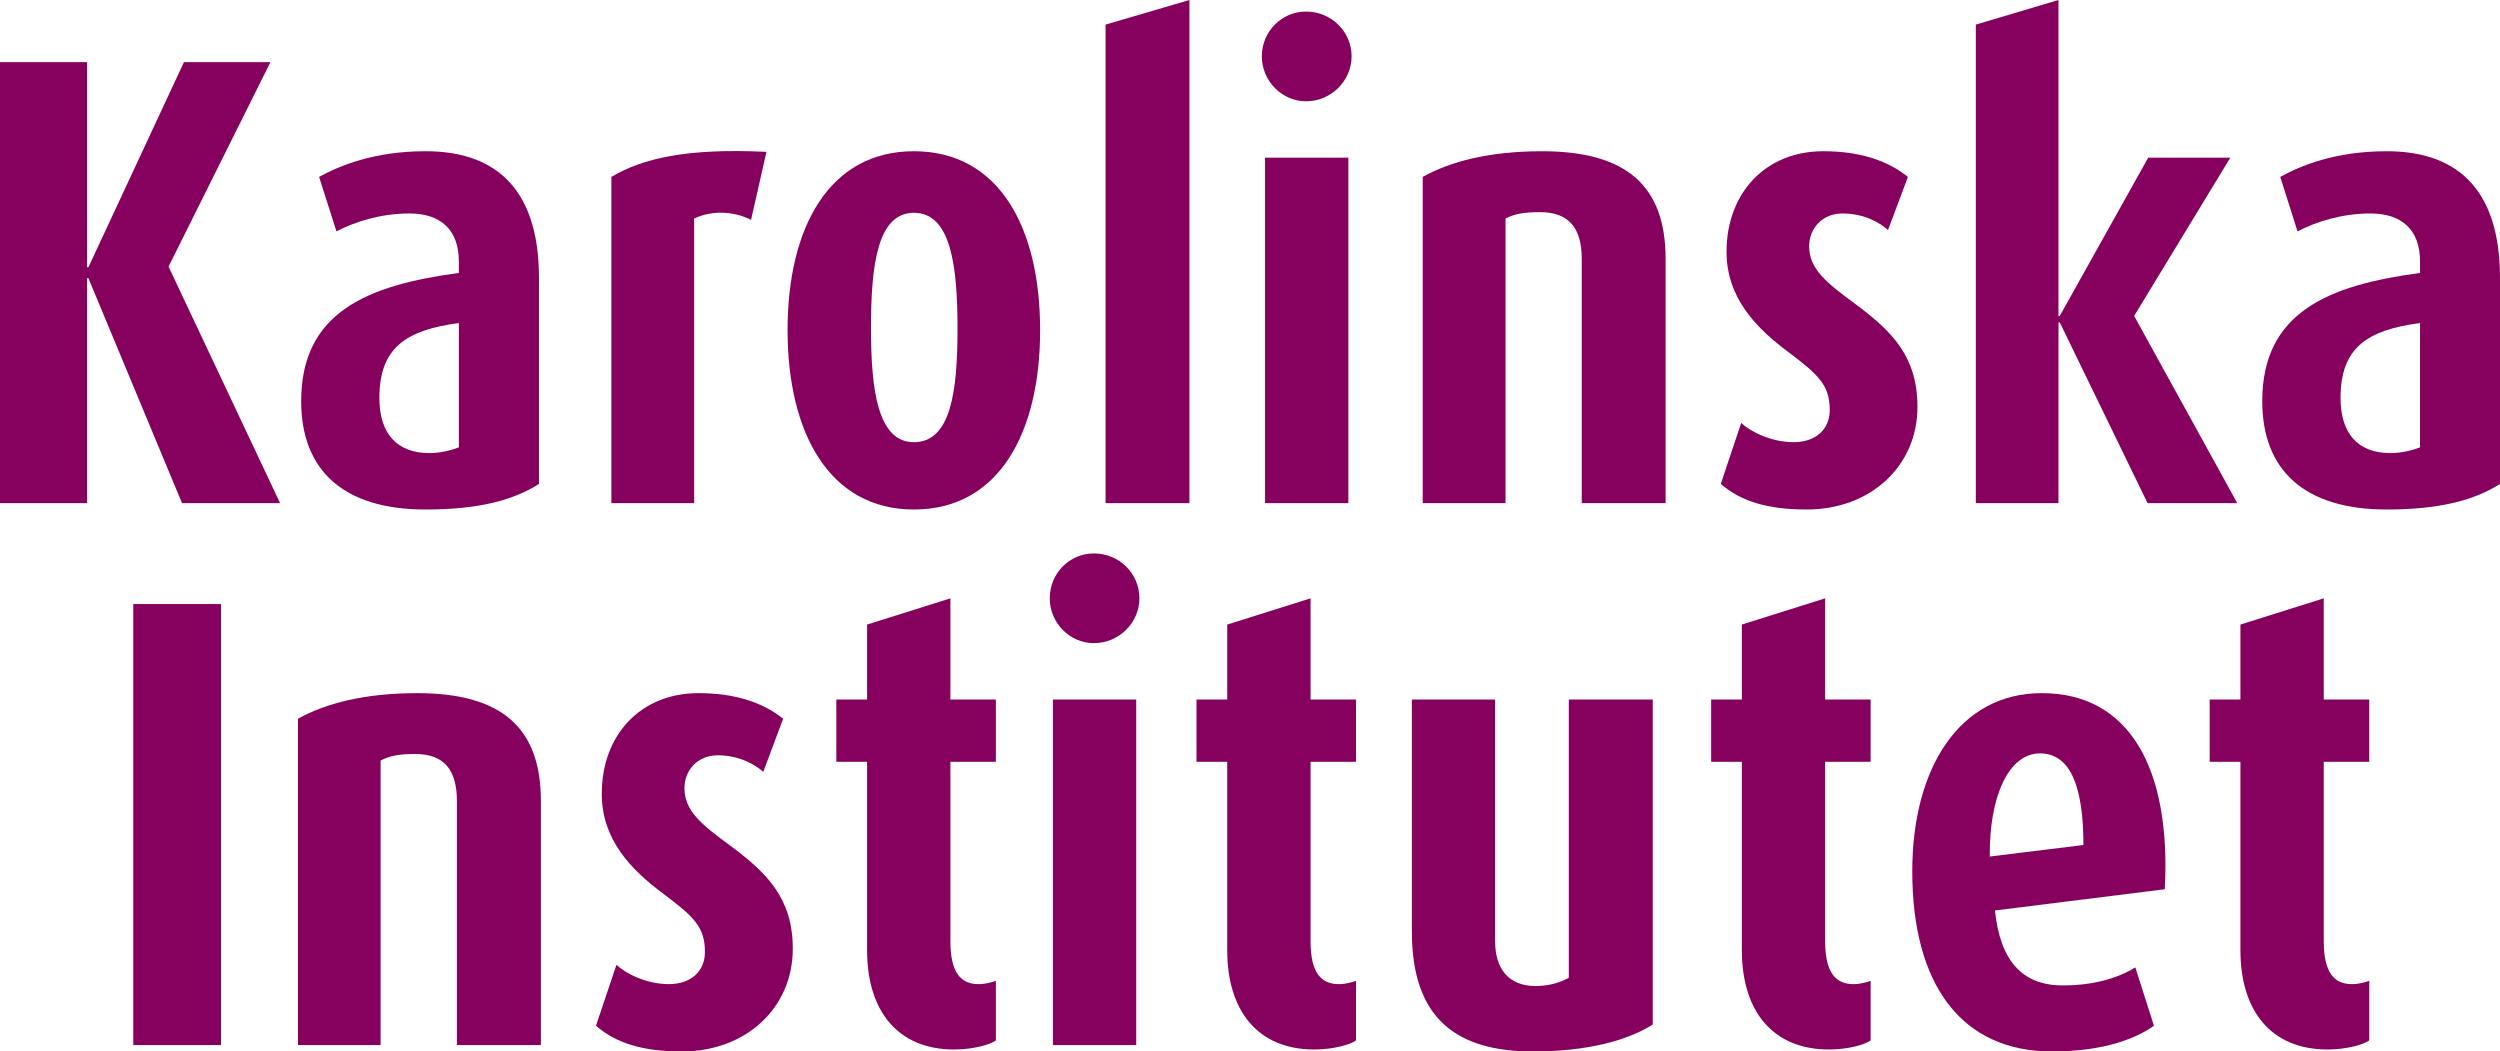 <?xml version="1.0" encoding="utf-8"?>
<!-- Generator: Adobe Illustrator 16.0.0, SVG Export Plug-In . SVG Version: 6.00 Build 0)  -->
<!DOCTYPE svg PUBLIC "-//W3C//DTD SVG 1.1//EN" "http://www.w3.org/Graphics/SVG/1.1/DTD/svg11.dtd">
<svg version="1.1" id="Layer_1" xmlns="http://www.w3.org/2000/svg" xmlns:xlink="http://www.w3.org/1999/xlink" x="0px" y="0px"
	 width="475.529px" height="200px" viewBox="0 0 475.529 200" enable-background="new 0 0 475.529 200" xml:space="preserve">
<g>
	<g>
		<g>
			<path fill="#86005E" d="M34.622,95.699L16.814,52.907h-0.242v42.792H0V11.817h16.572v39.021h0.242L34.99,11.817h16.449
				L32.06,50.713l21.213,44.986H34.622z"/>
			<path fill="#86005E" d="M80.95,96.914c-15.732,0-23.662-7.554-23.662-20.604c0-16.828,12.447-22.064,29.992-24.389V49.73
				c0-6.208-3.646-9.125-9.384-9.125c-5.5,0-10.363,1.564-13.898,3.404l-3.3-10.36c3.781-2.079,10.368-4.883,20.252-4.883
				c12.303,0,21.571,6.091,21.571,24.141v39.138C97.769,95.087,91.184,96.914,80.95,96.914z M87.28,61.447
				c-10.12,1.333-15.119,4.745-15.119,14.261c0,6.707,3.298,10.479,9.517,10.479c2.192,0,4.384-0.615,5.603-1.094V61.447z"/>
			<path fill="#86005E" d="M142.859,41.813c-3.638-1.823-7.807-1.699-10.827-0.245v54.132h-15.743v-62.05
				c5.972-3.547,14.381-5.495,29.499-4.765L142.859,41.813z"/>
			<path fill="#86005E" d="M173.834,96.914c-16.113,0-24.029-14.627-24.029-34.134c0-19.504,7.916-34.014,24.029-34.014
				c16.202,0,24.009,14.51,24.009,34.014C197.843,82.287,190.036,96.914,173.834,96.914z M173.834,40.477
				c-6.956,0-8.162,9.991-8.162,21.934c0,11.955,1.34,21.7,8.162,21.7c7.067,0,8.296-9.745,8.296-21.569
				C182.13,50.592,180.901,40.477,173.834,40.477z"/>
			<path fill="#86005E" d="M210.29,95.699V4.681L226.246,0v95.699H210.29z"/>
			<path fill="#86005E" d="M248.423,19.268c-4.609,0-8.41-3.906-8.41-8.543c0-4.755,3.801-8.527,8.41-8.527
				c4.762,0,8.667,3.772,8.667,8.527C257.09,15.361,253.185,19.268,248.423,19.268z M240.628,95.699V29.992h15.846v65.707H240.628z"
				/>
			<path fill="#86005E" d="M300.868,95.699V49.25c0-5.728-2.325-8.897-7.94-8.897c-3.287,0-4.886,0.363-6.564,1.215v54.132h-15.745
				v-62.05c5.225-2.931,12.671-4.883,22.69-4.883c16.081,0,23.508,6.582,23.508,20.483v46.449H300.868z"/>
			<path fill="#86005E" d="M343.642,96.914c-7.446,0-12.568-1.581-16.327-4.869l3.88-11.596c1.845,1.71,5.728,3.661,10.009,3.661
				c4.128,0,6.833-2.437,6.833-6.087c0-4.765-2.09-6.699-7.93-11.102c-6.206-4.626-11.698-10.36-11.698-19.015
				c0-11.216,7.429-19.141,18.399-19.141c7.077,0,12.31,1.831,16.1,4.883l-3.79,10.118c-1.585-1.474-4.617-3.162-8.665-3.162
				c-3.882,0-6.329,2.917-6.329,6.208c0,4.271,3.063,6.831,8.892,11.091c6.831,5.111,11.707,9.873,11.707,19.496
				C364.722,88.633,355.84,96.914,343.642,96.914z"/>
			<path fill="#86005E" d="M408.491,95.699l-16.698-34.373h-0.246v34.373h-15.723V4.681L391.547,0v60.092h0.246l16.819-30.1h15.622
				l-18.294,30.1l19.614,35.607H408.491z"/>
			<path fill="#86005E" d="M453.971,96.914c-15.727,0-23.664-7.554-23.664-20.604c0-16.828,12.446-22.064,30.012-24.389V49.73
				c0-6.208-3.687-9.125-9.412-9.125c-5.479,0-10.346,1.564-13.891,3.404l-3.287-10.36c3.778-2.079,10.355-4.883,20.242-4.883
				c12.309,0,21.559,6.091,21.559,24.141v39.138C470.776,95.087,464.191,96.914,453.971,96.914z M460.318,61.447
				c-10.15,1.333-15.119,4.745-15.119,14.261c0,6.707,3.277,10.479,9.484,10.479c2.206,0,4.417-0.615,5.635-1.094V61.447z"/>
		</g>
		<g>
			<path fill="#86005E" d="M25.35,198.785v-83.889h16.686v83.889H25.35z"/>
			<path fill="#86005E" d="M86.906,198.785v-46.46c0-5.741-2.314-8.907-7.917-8.907c-3.288,0-4.883,0.374-6.593,1.238v54.129H56.679
				v-62.07c5.234-2.921,12.671-4.872,22.669-4.872c16.089,0,23.534,6.589,23.534,20.482v46.46H86.906z"/>
			<path fill="#86005E" d="M129.707,200c-7.453,0-12.568-1.592-16.344-4.891l3.894-11.588c1.829,1.723,5.735,3.672,9.997,3.672
				c4.147,0,6.831-2.434,6.831-6.107c0-4.752-2.074-6.691-7.931-11.102c-6.205-4.6-11.693-10.341-11.693-18.995
				c0-11.232,7.426-19.146,18.399-19.146c7.073,0,12.319,1.83,16.098,4.872l-3.778,10.108c-1.582-1.443-4.636-3.153-8.656-3.153
				c-3.909,0-6.332,2.914-6.332,6.223c0,4.267,3.032,6.827,8.882,11.084c6.833,5.125,11.723,9.883,11.723,19.502
				C150.796,191.705,141.89,200,129.707,200z"/>
			<path fill="#86005E" d="M181.511,199.627c-10.739,0-16.582-7.313-16.582-18.898v-35.823h-5.851v-11.841h5.851V118.8l15.849-4.99
				v19.255h8.651v11.841h-8.651v34.134c0,6.09,2.056,8.154,5.363,8.154c1.466,0,2.423-0.371,3.288-0.617V197.9
				C188.451,198.654,185.167,199.627,181.511,199.627z"/>
			<path fill="#86005E" d="M208.07,122.333c-4.628,0-8.394-3.896-8.394-8.523c0-4.768,3.766-8.54,8.394-8.54
				c4.778,0,8.66,3.772,8.66,8.54C216.73,118.437,212.849,122.333,208.07,122.333z M200.277,198.785v-65.721h15.844v65.721H200.277z
				"/>
			<path fill="#86005E" d="M250.006,199.627c-10.73,0-16.573-7.313-16.573-18.898v-35.823h-5.846v-11.841h5.846V118.8l15.851-4.99
				v19.255h8.646v11.841h-8.646v34.134c0,6.09,2.072,8.154,5.372,8.154c1.455,0,2.423-0.371,3.274-0.617V197.9
				C256.957,198.654,253.662,199.627,250.006,199.627z"/>
			<path fill="#86005E" d="M291.592,200c-14.637,0-23.038-6.334-23.038-22.801v-44.135h15.836v45.975
				c0,5.229,2.564,8.518,7.694,8.518c2.416,0,4.619-0.609,6.324-1.578v-52.914h15.965v61.803C309.635,197.9,301.933,200,291.592,200
				z"/>
			<path fill="#86005E" d="M347.898,199.627c-10.725,0-16.579-7.313-16.579-18.898v-35.823h-5.84v-11.841h5.84V118.8l15.846-4.99
				v19.255h8.649v11.841h-8.649v34.134c0,6.09,2.079,8.154,5.373,8.154c1.464,0,2.438-0.371,3.276-0.617V197.9
				C354.863,198.654,351.569,199.627,347.898,199.627z"/>
			<path fill="#86005E" d="M379.467,173.182c0.987,9.508,5.111,14.26,12.909,14.26c6.705,0,11.229-1.83,13.788-3.43l3.543,11.098
				C405.555,198.045,399.081,200,390.3,200c-17.285,0-26.562-12.807-26.562-34.256c0-19.755,9.03-33.901,24.631-33.901
				c16.577,0,24.623,14.146,23.404,37.3L379.467,173.182z M388.014,143.301c-5.87,0-9.654,8.056-9.536,19.624l17.813-2.194
				C396.291,149.653,393.847,143.301,388.014,143.301z"/>
			<path fill="#86005E" d="M442.733,199.627c-10.734,0-16.579-7.313-16.579-18.898v-35.823h-5.849v-11.841h5.849V118.8l15.851-4.99
				v19.255h8.654v11.841h-8.654v34.134c0,6.09,2.063,8.154,5.352,8.154c1.479,0,2.438-0.371,3.303-0.617V197.9
				C449.682,198.654,446.374,199.627,442.733,199.627z"/>
		</g>
	</g>
</g>
</svg>
